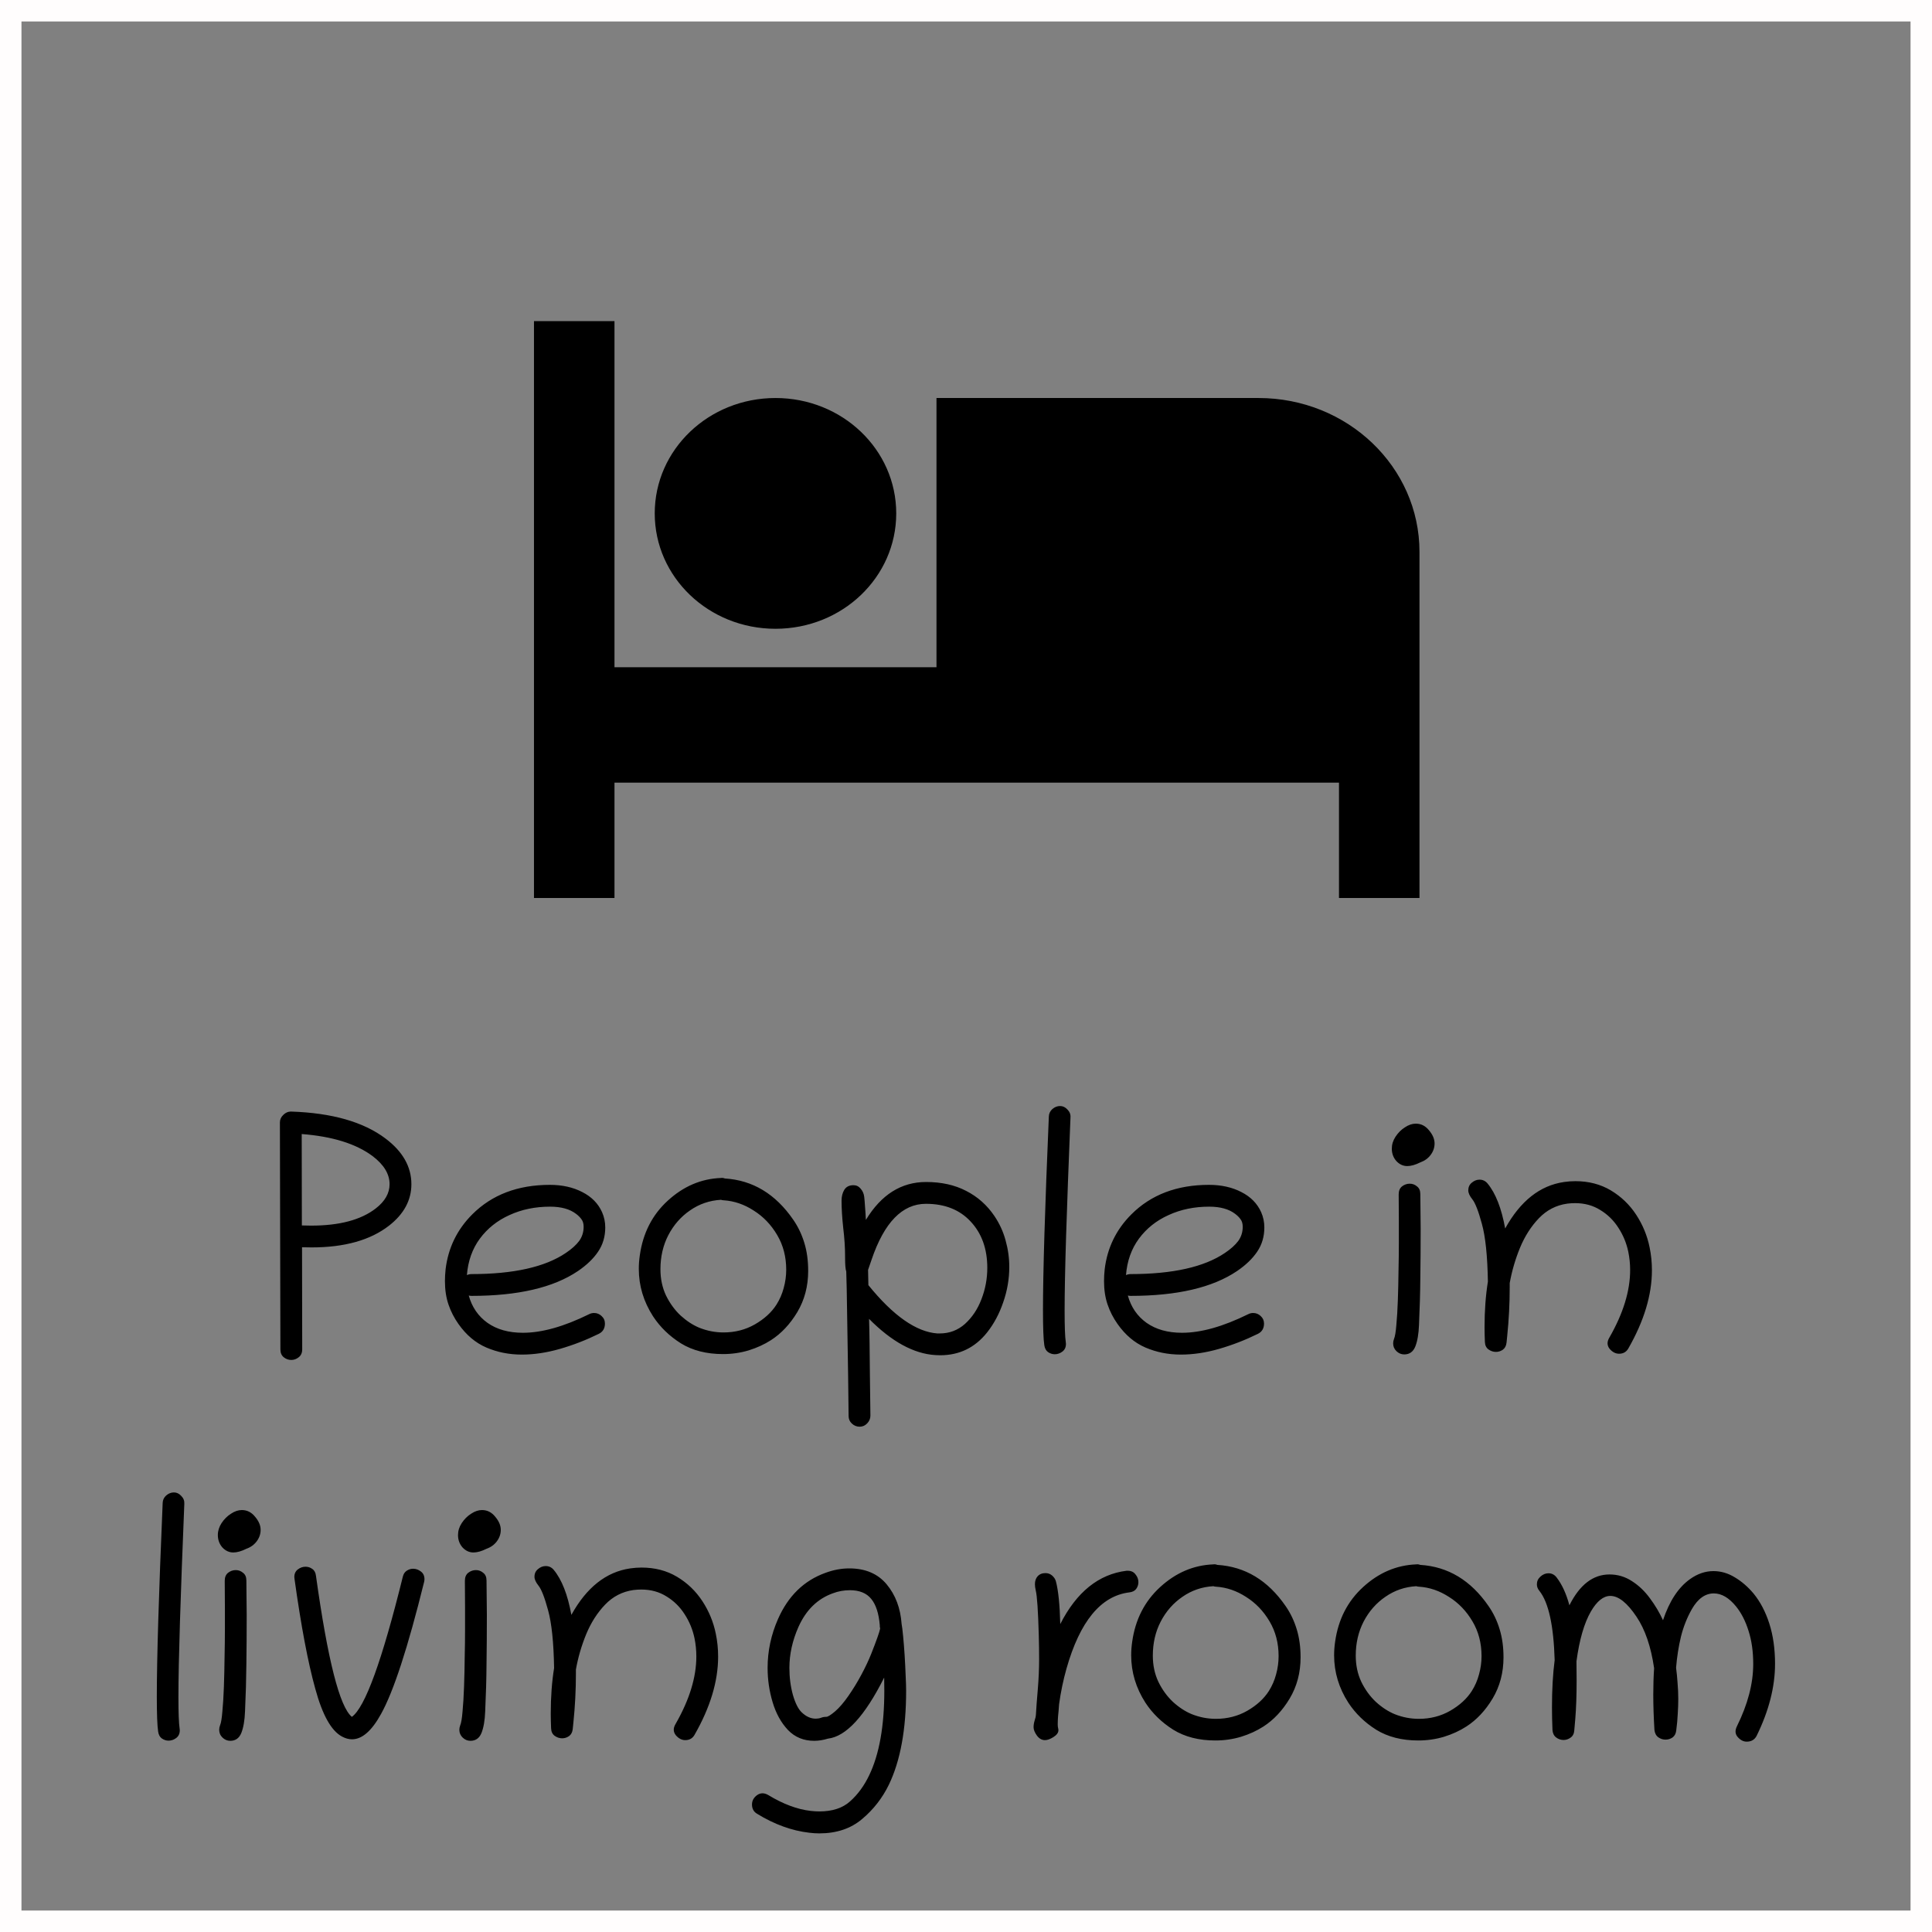 <svg width="90" height="90" viewBox="0 0 90 90" fill="none" xmlns="http://www.w3.org/2000/svg">
<rect x="0" y="0" width="90" height="90" fill="#808080" stroke="none"/>
<path d="M14.07 58.102L14.078 62.859C14.078 63.021 14.023 63.143 13.914 63.227C13.81 63.31 13.695 63.352 13.57 63.352C13.44 63.352 13.323 63.31 13.219 63.227C13.115 63.143 13.062 63.021 13.062 62.859L13.039 52.289C13.039 52.154 13.091 52.036 13.195 51.938C13.3 51.833 13.417 51.781 13.547 51.781C13.552 51.781 13.557 51.781 13.562 51.781C15.469 51.844 16.935 52.263 17.961 53.039C18.763 53.643 19.164 54.352 19.164 55.164C19.164 55.909 18.818 56.552 18.125 57.094C17.255 57.771 16.052 58.109 14.516 58.109C14.37 58.109 14.221 58.107 14.07 58.102ZM14.062 57.086C14.213 57.091 14.359 57.094 14.5 57.094C15.812 57.094 16.812 56.828 17.5 56.297C17.932 55.964 18.148 55.586 18.148 55.164C18.148 54.69 17.883 54.253 17.352 53.852C16.581 53.279 15.482 52.938 14.055 52.828L14.062 57.086ZM21.836 60.352C21.987 60.893 22.279 61.318 22.711 61.625C23.148 61.932 23.698 62.086 24.359 62.086C25.245 62.086 26.273 61.797 27.445 61.219C27.518 61.182 27.594 61.164 27.672 61.164C27.807 61.164 27.924 61.211 28.023 61.305C28.128 61.398 28.18 61.516 28.18 61.656C28.18 61.88 28.086 62.039 27.898 62.133C27.305 62.425 26.701 62.659 26.086 62.836C25.471 63.013 24.878 63.102 24.305 63.102C23.716 63.102 23.167 62.992 22.656 62.773C22.151 62.555 21.719 62.19 21.359 61.68C21.156 61.393 21 61.089 20.891 60.766C20.781 60.443 20.727 60.081 20.727 59.68C20.727 59.503 20.737 59.318 20.758 59.125C20.878 58.13 21.292 57.279 22 56.57C22.917 55.654 24.122 55.195 25.617 55.195C26.19 55.195 26.693 55.307 27.125 55.531C27.557 55.75 27.865 56.062 28.047 56.469C28.146 56.693 28.195 56.93 28.195 57.18C28.195 57.607 28.083 57.984 27.859 58.312C27.641 58.635 27.328 58.935 26.922 59.211C25.781 59.982 24.128 60.367 21.961 60.367C21.93 60.367 21.888 60.362 21.836 60.352ZM21.75 59.398C21.823 59.367 21.893 59.352 21.961 59.352C23.924 59.352 25.391 59.023 26.359 58.367C26.63 58.185 26.836 58 26.977 57.812C27.117 57.62 27.188 57.398 27.188 57.148C27.188 57.003 27.154 56.885 27.086 56.797C27.023 56.708 26.94 56.625 26.836 56.547C26.544 56.323 26.141 56.211 25.625 56.211C24.932 56.211 24.302 56.341 23.734 56.602C23.167 56.857 22.706 57.224 22.352 57.703C22.003 58.177 21.802 58.742 21.75 59.398ZM33.766 54.898C35.062 54.977 36.125 55.617 36.953 56.82C37.177 57.143 37.349 57.503 37.469 57.898C37.589 58.289 37.648 58.724 37.648 59.203C37.648 59.917 37.479 60.557 37.141 61.125C36.802 61.688 36.393 62.122 35.914 62.43C35.607 62.628 35.26 62.786 34.875 62.906C34.49 63.021 34.091 63.078 33.68 63.078C32.914 63.078 32.26 62.911 31.719 62.578C31.182 62.24 30.75 61.82 30.422 61.32C29.979 60.633 29.758 59.896 29.758 59.109C29.758 58.901 29.773 58.69 29.805 58.477C29.951 57.44 30.385 56.591 31.109 55.93C31.838 55.263 32.661 54.911 33.578 54.875C33.641 54.865 33.703 54.872 33.766 54.898ZM36.625 59.148C36.625 58.544 36.484 58.005 36.203 57.531C35.922 57.052 35.557 56.672 35.109 56.391C34.667 56.104 34.2 55.945 33.711 55.914C33.669 55.914 33.628 55.906 33.586 55.891C33.055 55.922 32.575 56.086 32.148 56.383C31.721 56.675 31.383 57.06 31.133 57.539C30.888 58.013 30.766 58.542 30.766 59.125C30.766 59.573 30.852 59.979 31.023 60.344C31.201 60.708 31.427 61.021 31.703 61.281C31.984 61.536 32.276 61.727 32.578 61.852C32.943 61.997 33.318 62.07 33.703 62.07C34.24 62.07 34.727 61.945 35.164 61.695C35.607 61.44 35.943 61.133 36.172 60.773C36.323 60.534 36.435 60.276 36.508 60C36.586 59.719 36.625 59.435 36.625 59.148ZM39.203 55.93C39.203 55.737 39.245 55.57 39.328 55.43C39.417 55.284 39.56 55.211 39.758 55.211C39.893 55.211 40.005 55.266 40.094 55.375C40.188 55.484 40.242 55.609 40.258 55.75C40.273 55.88 40.286 56.036 40.297 56.219C40.312 56.396 40.325 56.599 40.336 56.828C41.05 55.651 41.984 55.062 43.141 55.062C43.854 55.062 44.477 55.2 45.008 55.477C45.539 55.747 45.977 56.135 46.32 56.641C46.56 56.995 46.734 57.375 46.844 57.781C46.958 58.188 47.016 58.599 47.016 59.016C47.016 59.578 46.922 60.128 46.734 60.664C46.552 61.2 46.3 61.672 45.977 62.078C45.414 62.781 44.688 63.133 43.797 63.133C43.719 63.133 43.643 63.13 43.57 63.125C42.565 63.062 41.536 62.5 40.484 61.438C40.495 61.76 40.503 62.141 40.508 62.578C40.513 63.01 40.518 63.497 40.523 64.039L40.547 65.945C40.547 66.081 40.497 66.201 40.398 66.305C40.3 66.409 40.182 66.461 40.047 66.461C39.906 66.461 39.784 66.412 39.68 66.312C39.581 66.219 39.531 66.102 39.531 65.961L39.508 64.047C39.492 62.906 39.477 61.935 39.461 61.133C39.45 60.331 39.438 59.698 39.422 59.234C39.385 59.13 39.367 58.911 39.367 58.578C39.367 58.557 39.367 58.536 39.367 58.516C39.367 58.12 39.339 57.682 39.281 57.203C39.229 56.724 39.203 56.3 39.203 55.93ZM43.133 56.078C42.034 56.078 41.19 56.945 40.602 58.68C40.534 58.883 40.479 59.042 40.438 59.156C40.443 59.271 40.445 59.388 40.445 59.508C40.445 59.628 40.448 59.747 40.453 59.867C41.609 61.294 42.68 62.044 43.664 62.117C43.7 62.117 43.737 62.117 43.773 62.117C44.227 62.117 44.62 61.969 44.953 61.672C45.286 61.37 45.542 60.987 45.719 60.523C45.901 60.055 45.992 59.568 45.992 59.062C45.992 58.177 45.734 57.458 45.219 56.906C44.708 56.354 44.013 56.078 43.133 56.078ZM49.383 51.523C49.513 51.523 49.628 51.578 49.727 51.688C49.831 51.792 49.878 51.914 49.867 52.055C49.779 54.216 49.711 56.047 49.664 57.547C49.617 59.047 49.594 60.219 49.594 61.062C49.594 61.797 49.612 62.281 49.648 62.516C49.654 62.547 49.656 62.575 49.656 62.602C49.656 62.758 49.602 62.878 49.492 62.961C49.383 63.044 49.263 63.086 49.133 63.086C49.023 63.086 48.919 63.052 48.82 62.984C48.727 62.917 48.669 62.81 48.648 62.664C48.607 62.398 48.586 61.854 48.586 61.031C48.586 59.281 48.677 56.273 48.859 52.008C48.865 51.872 48.919 51.758 49.023 51.664C49.133 51.57 49.253 51.523 49.383 51.523ZM52.539 60.352C52.69 60.893 52.982 61.318 53.414 61.625C53.852 61.932 54.401 62.086 55.062 62.086C55.948 62.086 56.977 61.797 58.148 61.219C58.221 61.182 58.297 61.164 58.375 61.164C58.51 61.164 58.628 61.211 58.727 61.305C58.831 61.398 58.883 61.516 58.883 61.656C58.883 61.88 58.789 62.039 58.602 62.133C58.008 62.425 57.404 62.659 56.789 62.836C56.175 63.013 55.581 63.102 55.008 63.102C54.419 63.102 53.87 62.992 53.359 62.773C52.854 62.555 52.422 62.19 52.062 61.68C51.859 61.393 51.703 61.089 51.594 60.766C51.484 60.443 51.43 60.081 51.43 59.68C51.43 59.503 51.44 59.318 51.461 59.125C51.581 58.13 51.995 57.279 52.703 56.57C53.62 55.654 54.825 55.195 56.32 55.195C56.893 55.195 57.396 55.307 57.828 55.531C58.26 55.75 58.568 56.062 58.75 56.469C58.849 56.693 58.898 56.93 58.898 57.18C58.898 57.607 58.786 57.984 58.562 58.312C58.344 58.635 58.031 58.935 57.625 59.211C56.484 59.982 54.831 60.367 52.664 60.367C52.633 60.367 52.591 60.362 52.539 60.352ZM52.453 59.398C52.526 59.367 52.596 59.352 52.664 59.352C54.628 59.352 56.094 59.023 57.062 58.367C57.333 58.185 57.539 58 57.68 57.812C57.82 57.62 57.891 57.398 57.891 57.148C57.891 57.003 57.857 56.885 57.789 56.797C57.727 56.708 57.643 56.625 57.539 56.547C57.247 56.323 56.844 56.211 56.328 56.211C55.635 56.211 55.005 56.341 54.438 56.602C53.87 56.857 53.409 57.224 53.055 57.703C52.706 58.177 52.505 58.742 52.453 59.398ZM64.836 53.508C64.836 53.315 64.893 53.13 65.008 52.953C65.128 52.771 65.273 52.625 65.445 52.516C65.617 52.401 65.787 52.344 65.953 52.344C66.198 52.344 66.404 52.448 66.57 52.656C66.742 52.859 66.828 53.062 66.828 53.266C66.828 53.458 66.768 53.635 66.648 53.797C66.529 53.958 66.367 54.075 66.164 54.148C65.935 54.263 65.732 54.32 65.555 54.32C65.362 54.32 65.193 54.242 65.047 54.086C64.906 53.925 64.836 53.732 64.836 53.508ZM66.102 61.727C66.086 62.143 66.029 62.477 65.93 62.727C65.831 62.971 65.659 63.094 65.414 63.094C65.279 63.094 65.159 63.044 65.055 62.945C64.951 62.846 64.898 62.724 64.898 62.578C64.898 62.51 64.912 62.443 64.938 62.375C64.984 62.266 65.021 62.05 65.047 61.727C65.078 61.398 65.102 61.013 65.117 60.57C65.133 60.128 65.143 59.672 65.148 59.203C65.159 58.729 65.164 58.289 65.164 57.883C65.164 57.477 65.164 57.154 65.164 56.914C65.164 56.471 65.162 56.047 65.156 55.641C65.156 55.474 65.208 55.349 65.312 55.266C65.422 55.182 65.542 55.141 65.672 55.141C65.797 55.141 65.909 55.182 66.008 55.266C66.112 55.344 66.164 55.464 66.164 55.625C66.169 55.901 66.172 56.172 66.172 56.438C66.177 56.703 66.18 56.964 66.18 57.219C66.18 58.068 66.174 58.836 66.164 59.523C66.159 60.211 66.138 60.945 66.102 61.727ZM68.922 54.953C69.073 54.953 69.198 55.013 69.297 55.133C69.672 55.586 69.945 56.284 70.117 57.227C70.826 55.945 71.74 55.224 72.859 55.062C73.037 55.036 73.211 55.023 73.383 55.023C74.008 55.023 74.56 55.167 75.039 55.453C75.518 55.74 75.912 56.117 76.219 56.586C76.526 57.055 76.734 57.56 76.844 58.102C76.917 58.45 76.953 58.807 76.953 59.172C76.953 60.323 76.586 61.539 75.852 62.82C75.758 62.982 75.615 63.062 75.422 63.062C75.26 63.062 75.115 62.987 74.984 62.836C74.859 62.68 74.854 62.505 74.969 62.312C75.615 61.188 75.938 60.138 75.938 59.164C75.938 58.872 75.909 58.589 75.852 58.312C75.768 57.911 75.615 57.539 75.391 57.195C75.172 56.852 74.891 56.575 74.547 56.367C74.208 56.154 73.818 56.047 73.375 56.047C73.255 56.047 73.133 56.055 73.008 56.07C72.492 56.143 72.052 56.37 71.688 56.75C71.323 57.13 71.029 57.591 70.805 58.133C70.586 58.669 70.427 59.216 70.328 59.773C70.328 59.841 70.328 59.909 70.328 59.977C70.328 60.727 70.289 61.482 70.211 62.242L70.18 62.547C70.164 62.693 70.107 62.802 70.008 62.875C69.909 62.943 69.802 62.977 69.688 62.977C69.562 62.977 69.445 62.938 69.336 62.859C69.232 62.781 69.177 62.664 69.172 62.508C69.162 62.273 69.156 62.044 69.156 61.82C69.156 61.055 69.208 60.349 69.312 59.703C69.292 58.505 69.198 57.607 69.031 57.008C68.87 56.414 68.721 56.034 68.586 55.867C68.461 55.711 68.398 55.573 68.398 55.453C68.398 55.302 68.453 55.182 68.562 55.094C68.672 55 68.792 54.953 68.922 54.953ZM8.102 69.523C8.232 69.523 8.346 69.578 8.445 69.688C8.549 69.792 8.596 69.914 8.586 70.055C8.497 72.216 8.43 74.047 8.383 75.547C8.336 77.047 8.312 78.219 8.312 79.062C8.312 79.797 8.331 80.281 8.367 80.516C8.372 80.547 8.375 80.576 8.375 80.602C8.375 80.758 8.32 80.878 8.211 80.961C8.102 81.044 7.982 81.086 7.852 81.086C7.742 81.086 7.638 81.052 7.539 80.984C7.445 80.917 7.388 80.81 7.367 80.664C7.326 80.398 7.305 79.854 7.305 79.031C7.305 77.281 7.396 74.273 7.578 70.008C7.583 69.872 7.638 69.758 7.742 69.664C7.852 69.57 7.971 69.523 8.102 69.523ZM10.148 71.508C10.148 71.315 10.206 71.13 10.32 70.953C10.44 70.771 10.586 70.625 10.758 70.516C10.93 70.401 11.099 70.344 11.266 70.344C11.51 70.344 11.716 70.448 11.883 70.656C12.055 70.859 12.141 71.062 12.141 71.266C12.141 71.458 12.081 71.635 11.961 71.797C11.841 71.958 11.68 72.076 11.477 72.148C11.247 72.263 11.044 72.32 10.867 72.32C10.675 72.32 10.505 72.242 10.359 72.086C10.219 71.924 10.148 71.732 10.148 71.508ZM11.414 79.727C11.398 80.143 11.341 80.477 11.242 80.727C11.143 80.971 10.971 81.094 10.727 81.094C10.591 81.094 10.471 81.044 10.367 80.945C10.263 80.846 10.211 80.724 10.211 80.578C10.211 80.51 10.224 80.443 10.25 80.375C10.297 80.266 10.333 80.049 10.359 79.727C10.391 79.398 10.414 79.013 10.43 78.57C10.445 78.128 10.456 77.672 10.461 77.203C10.471 76.729 10.477 76.289 10.477 75.883C10.477 75.477 10.477 75.154 10.477 74.914C10.477 74.471 10.474 74.047 10.469 73.641C10.469 73.474 10.521 73.349 10.625 73.266C10.734 73.182 10.854 73.141 10.984 73.141C11.109 73.141 11.221 73.182 11.32 73.266C11.425 73.344 11.477 73.463 11.477 73.625C11.482 73.901 11.484 74.172 11.484 74.438C11.49 74.703 11.492 74.963 11.492 75.219C11.492 76.068 11.487 76.836 11.477 77.523C11.471 78.211 11.45 78.945 11.414 79.727ZM13.719 73.547C13.713 73.516 13.711 73.487 13.711 73.461C13.711 73.31 13.766 73.193 13.875 73.109C13.984 73.026 14.104 72.984 14.234 72.984C14.349 72.984 14.453 73.018 14.547 73.086C14.646 73.154 14.703 73.26 14.719 73.406C15.266 77.328 15.823 79.518 16.391 79.977C17.005 79.544 17.797 77.367 18.766 73.445C18.797 73.32 18.857 73.229 18.945 73.172C19.039 73.109 19.138 73.078 19.242 73.078C19.372 73.078 19.492 73.12 19.602 73.203C19.716 73.287 19.773 73.406 19.773 73.562C19.773 73.604 19.768 73.646 19.758 73.688C19.003 76.745 18.333 78.797 17.75 79.844C17.318 80.63 16.867 81.023 16.398 81.023C16.247 81.023 16.094 80.982 15.938 80.898C15.438 80.638 15.021 79.896 14.688 78.672C14.349 77.458 14.026 75.75 13.719 73.547ZM21.336 71.508C21.336 71.315 21.393 71.13 21.508 70.953C21.628 70.771 21.773 70.625 21.945 70.516C22.117 70.401 22.287 70.344 22.453 70.344C22.698 70.344 22.904 70.448 23.07 70.656C23.242 70.859 23.328 71.062 23.328 71.266C23.328 71.458 23.268 71.635 23.148 71.797C23.029 71.958 22.867 72.076 22.664 72.148C22.435 72.263 22.232 72.32 22.055 72.32C21.862 72.32 21.693 72.242 21.547 72.086C21.406 71.924 21.336 71.732 21.336 71.508ZM22.602 79.727C22.586 80.143 22.529 80.477 22.43 80.727C22.331 80.971 22.159 81.094 21.914 81.094C21.779 81.094 21.659 81.044 21.555 80.945C21.451 80.846 21.398 80.724 21.398 80.578C21.398 80.51 21.412 80.443 21.438 80.375C21.484 80.266 21.521 80.049 21.547 79.727C21.578 79.398 21.602 79.013 21.617 78.57C21.633 78.128 21.643 77.672 21.648 77.203C21.659 76.729 21.664 76.289 21.664 75.883C21.664 75.477 21.664 75.154 21.664 74.914C21.664 74.471 21.662 74.047 21.656 73.641C21.656 73.474 21.708 73.349 21.812 73.266C21.922 73.182 22.042 73.141 22.172 73.141C22.297 73.141 22.409 73.182 22.508 73.266C22.612 73.344 22.664 73.463 22.664 73.625C22.669 73.901 22.672 74.172 22.672 74.438C22.677 74.703 22.68 74.963 22.68 75.219C22.68 76.068 22.674 76.836 22.664 77.523C22.659 78.211 22.638 78.945 22.602 79.727ZM25.422 72.953C25.573 72.953 25.698 73.013 25.797 73.133C26.172 73.586 26.445 74.284 26.617 75.227C27.326 73.945 28.24 73.224 29.359 73.062C29.537 73.037 29.711 73.023 29.883 73.023C30.508 73.023 31.06 73.167 31.539 73.453C32.018 73.74 32.411 74.117 32.719 74.586C33.026 75.055 33.234 75.56 33.344 76.102C33.417 76.451 33.453 76.807 33.453 77.172C33.453 78.323 33.086 79.539 32.352 80.82C32.258 80.982 32.115 81.062 31.922 81.062C31.76 81.062 31.615 80.987 31.484 80.836C31.359 80.68 31.354 80.505 31.469 80.312C32.115 79.188 32.438 78.138 32.438 77.164C32.438 76.872 32.409 76.588 32.352 76.312C32.268 75.912 32.115 75.539 31.891 75.195C31.672 74.852 31.391 74.576 31.047 74.367C30.708 74.154 30.318 74.047 29.875 74.047C29.755 74.047 29.633 74.055 29.508 74.07C28.992 74.143 28.552 74.37 28.188 74.75C27.823 75.13 27.529 75.591 27.305 76.133C27.086 76.669 26.927 77.216 26.828 77.773C26.828 77.841 26.828 77.909 26.828 77.977C26.828 78.727 26.789 79.482 26.711 80.242L26.68 80.547C26.664 80.693 26.607 80.802 26.508 80.875C26.409 80.943 26.302 80.977 26.188 80.977C26.062 80.977 25.945 80.938 25.836 80.859C25.732 80.781 25.677 80.664 25.672 80.508C25.662 80.273 25.656 80.044 25.656 79.82C25.656 79.055 25.708 78.349 25.812 77.703C25.792 76.505 25.698 75.607 25.531 75.008C25.37 74.414 25.221 74.034 25.086 73.867C24.961 73.711 24.898 73.573 24.898 73.453C24.898 73.302 24.953 73.182 25.062 73.094C25.172 73 25.292 72.953 25.422 72.953ZM37.93 81.094C37.435 81.094 37.026 80.924 36.703 80.586C36.385 80.247 36.148 79.818 35.992 79.297C35.836 78.776 35.758 78.242 35.758 77.695C35.758 76.914 35.919 76.156 36.242 75.422C36.716 74.344 37.456 73.625 38.461 73.266C38.831 73.13 39.198 73.062 39.562 73.062C40.312 73.062 40.893 73.31 41.305 73.805C41.716 74.299 41.948 74.914 42 75.648C42.021 75.753 42.044 75.94 42.07 76.211C42.096 76.477 42.12 76.773 42.141 77.102C42.161 77.424 42.177 77.737 42.188 78.039C42.203 78.341 42.211 78.581 42.211 78.758C42.211 80.565 41.943 82.026 41.406 83.141C41.104 83.76 40.69 84.292 40.164 84.734C39.638 85.182 38.971 85.406 38.164 85.406C38.013 85.406 37.857 85.396 37.695 85.375C36.883 85.281 36.073 84.987 35.266 84.492C35.109 84.398 35.031 84.255 35.031 84.062C35.031 83.885 35.109 83.74 35.266 83.625C35.427 83.51 35.604 83.51 35.797 83.625C36.484 84.042 37.141 84.287 37.766 84.359C37.906 84.375 38.042 84.383 38.172 84.383C38.781 84.383 39.26 84.224 39.609 83.906C39.964 83.588 40.258 83.185 40.492 82.695C40.961 81.721 41.195 80.406 41.195 78.75C41.195 78.552 41.193 78.352 41.188 78.148C40.286 79.945 39.414 80.893 38.57 80.992C38.346 81.06 38.133 81.094 37.93 81.094ZM38 80.062C38.089 80.062 38.169 80.049 38.242 80.023C38.315 79.992 38.398 79.977 38.492 79.977C38.565 79.977 38.703 79.891 38.906 79.719C39.104 79.547 39.31 79.307 39.523 79C39.737 78.693 39.938 78.365 40.125 78.016C40.312 77.667 40.466 77.341 40.586 77.039C40.831 76.419 40.969 76.029 41 75.867C40.995 75.826 40.99 75.792 40.984 75.766C40.984 75.74 40.984 75.721 40.984 75.711C40.938 75.159 40.805 74.75 40.586 74.484C40.367 74.213 40.036 74.078 39.594 74.078C39.318 74.078 39.055 74.125 38.805 74.219C38.086 74.474 37.55 74.997 37.195 75.789C36.914 76.424 36.773 77.06 36.773 77.695C36.773 78.143 36.828 78.565 36.938 78.961C37.052 79.352 37.19 79.622 37.352 79.773C37.555 79.966 37.771 80.062 38 80.062ZM48.68 81.062C48.534 81.062 48.409 80.992 48.305 80.852C48.2 80.706 48.148 80.576 48.148 80.461C48.148 80.362 48.164 80.26 48.195 80.156C48.232 80.052 48.253 79.953 48.258 79.859C48.273 79.573 48.302 79.188 48.344 78.703C48.385 78.213 48.406 77.74 48.406 77.281C48.406 76.948 48.401 76.586 48.391 76.195C48.359 75.044 48.312 74.344 48.25 74.094C48.224 73.984 48.211 73.885 48.211 73.797C48.211 73.646 48.253 73.523 48.336 73.43C48.425 73.331 48.547 73.281 48.703 73.281C48.823 73.281 48.927 73.32 49.016 73.398C49.104 73.477 49.161 73.565 49.188 73.664C49.302 74.096 49.37 74.76 49.391 75.656C50.151 74.162 51.18 73.333 52.477 73.172C52.497 73.172 52.518 73.172 52.539 73.172C52.695 73.172 52.815 73.229 52.898 73.344C52.987 73.453 53.031 73.573 53.031 73.703C53.031 73.818 52.997 73.922 52.93 74.016C52.862 74.109 52.753 74.164 52.602 74.18C51.279 74.346 50.305 75.531 49.68 77.734C49.529 78.271 49.414 78.823 49.336 79.391C49.32 79.625 49.305 79.81 49.289 79.945C49.279 80.081 49.273 80.208 49.273 80.328C49.273 80.396 49.279 80.451 49.289 80.492C49.3 80.534 49.305 80.57 49.305 80.602C49.305 80.716 49.227 80.823 49.07 80.922C48.919 81.016 48.789 81.062 48.68 81.062ZM56.703 72.898C58 72.977 59.062 73.617 59.891 74.82C60.115 75.143 60.286 75.503 60.406 75.898C60.526 76.289 60.586 76.724 60.586 77.203C60.586 77.917 60.417 78.557 60.078 79.125C59.74 79.688 59.331 80.122 58.852 80.43C58.544 80.628 58.198 80.787 57.812 80.906C57.427 81.021 57.029 81.078 56.617 81.078C55.852 81.078 55.198 80.912 54.656 80.578C54.12 80.24 53.688 79.82 53.359 79.32C52.917 78.633 52.695 77.896 52.695 77.109C52.695 76.901 52.711 76.69 52.742 76.477C52.888 75.44 53.323 74.591 54.047 73.93C54.776 73.263 55.599 72.912 56.516 72.875C56.578 72.865 56.641 72.872 56.703 72.898ZM59.562 77.148C59.562 76.544 59.422 76.005 59.141 75.531C58.859 75.052 58.495 74.672 58.047 74.391C57.604 74.104 57.138 73.945 56.648 73.914C56.607 73.914 56.565 73.906 56.523 73.891C55.992 73.922 55.513 74.086 55.086 74.383C54.659 74.674 54.32 75.06 54.07 75.539C53.825 76.013 53.703 76.542 53.703 77.125C53.703 77.573 53.789 77.979 53.961 78.344C54.138 78.708 54.365 79.021 54.641 79.281C54.922 79.537 55.214 79.727 55.516 79.852C55.88 79.997 56.255 80.07 56.641 80.07C57.177 80.07 57.664 79.945 58.102 79.695C58.544 79.44 58.88 79.133 59.109 78.773C59.26 78.534 59.372 78.276 59.445 78C59.523 77.719 59.562 77.435 59.562 77.148ZM66.156 72.898C67.453 72.977 68.516 73.617 69.344 74.82C69.568 75.143 69.74 75.503 69.859 75.898C69.979 76.289 70.039 76.724 70.039 77.203C70.039 77.917 69.87 78.557 69.531 79.125C69.193 79.688 68.784 80.122 68.305 80.43C67.997 80.628 67.651 80.787 67.266 80.906C66.88 81.021 66.482 81.078 66.07 81.078C65.305 81.078 64.651 80.912 64.109 80.578C63.573 80.24 63.141 79.82 62.812 79.32C62.37 78.633 62.148 77.896 62.148 77.109C62.148 76.901 62.164 76.69 62.195 76.477C62.341 75.44 62.776 74.591 63.5 73.93C64.229 73.263 65.052 72.912 65.969 72.875C66.031 72.865 66.094 72.872 66.156 72.898ZM69.016 77.148C69.016 76.544 68.875 76.005 68.594 75.531C68.312 75.052 67.948 74.672 67.5 74.391C67.057 74.104 66.591 73.945 66.102 73.914C66.06 73.914 66.018 73.906 65.977 73.891C65.445 73.922 64.966 74.086 64.539 74.383C64.112 74.674 63.773 75.06 63.523 75.539C63.279 76.013 63.156 76.542 63.156 77.125C63.156 77.573 63.242 77.979 63.414 78.344C63.591 78.708 63.818 79.021 64.094 79.281C64.375 79.537 64.667 79.727 64.969 79.852C65.333 79.997 65.708 80.07 66.094 80.07C66.63 80.07 67.117 79.945 67.555 79.695C67.997 79.44 68.333 79.133 68.562 78.773C68.713 78.534 68.826 78.276 68.898 78C68.977 77.719 69.016 77.435 69.016 77.148ZM74.977 73.344C75.357 73.344 75.706 73.448 76.023 73.656C76.341 73.859 76.62 74.125 76.859 74.453C77.104 74.781 77.307 75.122 77.469 75.477C77.766 74.586 78.185 73.948 78.727 73.562C79.076 73.312 79.44 73.188 79.82 73.188C80.164 73.188 80.495 73.284 80.812 73.477C81.135 73.669 81.427 73.922 81.688 74.234C82 74.615 82.245 75.081 82.422 75.633C82.599 76.185 82.688 76.81 82.688 77.508C82.688 78.581 82.401 79.701 81.828 80.867C81.734 81.044 81.581 81.133 81.367 81.133C81.216 81.133 81.078 81.062 80.953 80.922C80.828 80.781 80.815 80.612 80.914 80.414C81.419 79.393 81.672 78.427 81.672 77.516C81.672 76.938 81.599 76.422 81.453 75.969C81.312 75.516 81.117 75.135 80.867 74.828C80.539 74.427 80.195 74.227 79.836 74.227C79.435 74.227 79.094 74.471 78.812 74.961C78.588 75.357 78.419 75.784 78.305 76.242C78.195 76.701 78.12 77.182 78.078 77.688C78.109 77.927 78.133 78.167 78.148 78.406C78.169 78.646 78.18 78.893 78.18 79.148C78.18 79.367 78.172 79.596 78.156 79.836C78.146 80.076 78.122 80.333 78.086 80.609C78.07 80.755 78.013 80.865 77.914 80.938C77.815 81.005 77.706 81.039 77.586 81.039C77.466 81.039 77.354 81.003 77.25 80.93C77.146 80.852 77.086 80.737 77.07 80.586C77.034 79.997 77.016 79.448 77.016 78.938C77.016 78.5 77.029 78.091 77.055 77.711C76.909 76.706 76.635 75.906 76.234 75.312C75.802 74.667 75.396 74.344 75.016 74.344C74.693 74.344 74.391 74.586 74.109 75.07C73.797 75.612 73.573 76.385 73.438 77.391C73.443 77.703 73.445 78 73.445 78.281C73.445 78.974 73.424 79.57 73.383 80.07L73.336 80.609C73.326 80.76 73.268 80.872 73.164 80.945C73.065 81.018 72.956 81.055 72.836 81.055C72.711 81.055 72.596 81.016 72.492 80.938C72.388 80.859 72.331 80.742 72.32 80.586C72.305 80.221 72.297 79.87 72.297 79.531C72.297 78.713 72.338 77.982 72.422 77.336C72.375 75.721 72.138 74.646 71.711 74.109C71.633 74.016 71.594 73.914 71.594 73.805C71.594 73.664 71.648 73.544 71.758 73.445C71.872 73.341 71.997 73.289 72.133 73.289C72.284 73.289 72.409 73.352 72.508 73.477C72.763 73.805 72.963 74.24 73.109 74.781C73.588 73.823 74.211 73.344 74.977 73.344Z" fill="black"/>
<path d="M36.125 29.291C39.237 29.291 41.75 26.89 41.75 23.916C41.75 20.942 39.237 18.541 36.125 18.541C33.013 18.541 30.5 20.942 30.5 23.916C30.5 26.89 33.013 29.291 36.125 29.291ZM58.625 18.541H43.625V31.083H28.625V14.958H24.875V41.833H28.625V36.458H62.375V41.833H66.125V25.708C66.125 21.748 62.769 18.541 58.625 18.541Z" fill="black"/>
<rect x="0.5" y="0.5" width="89" height="89" stroke="#FFFDFD"/>
</svg>
